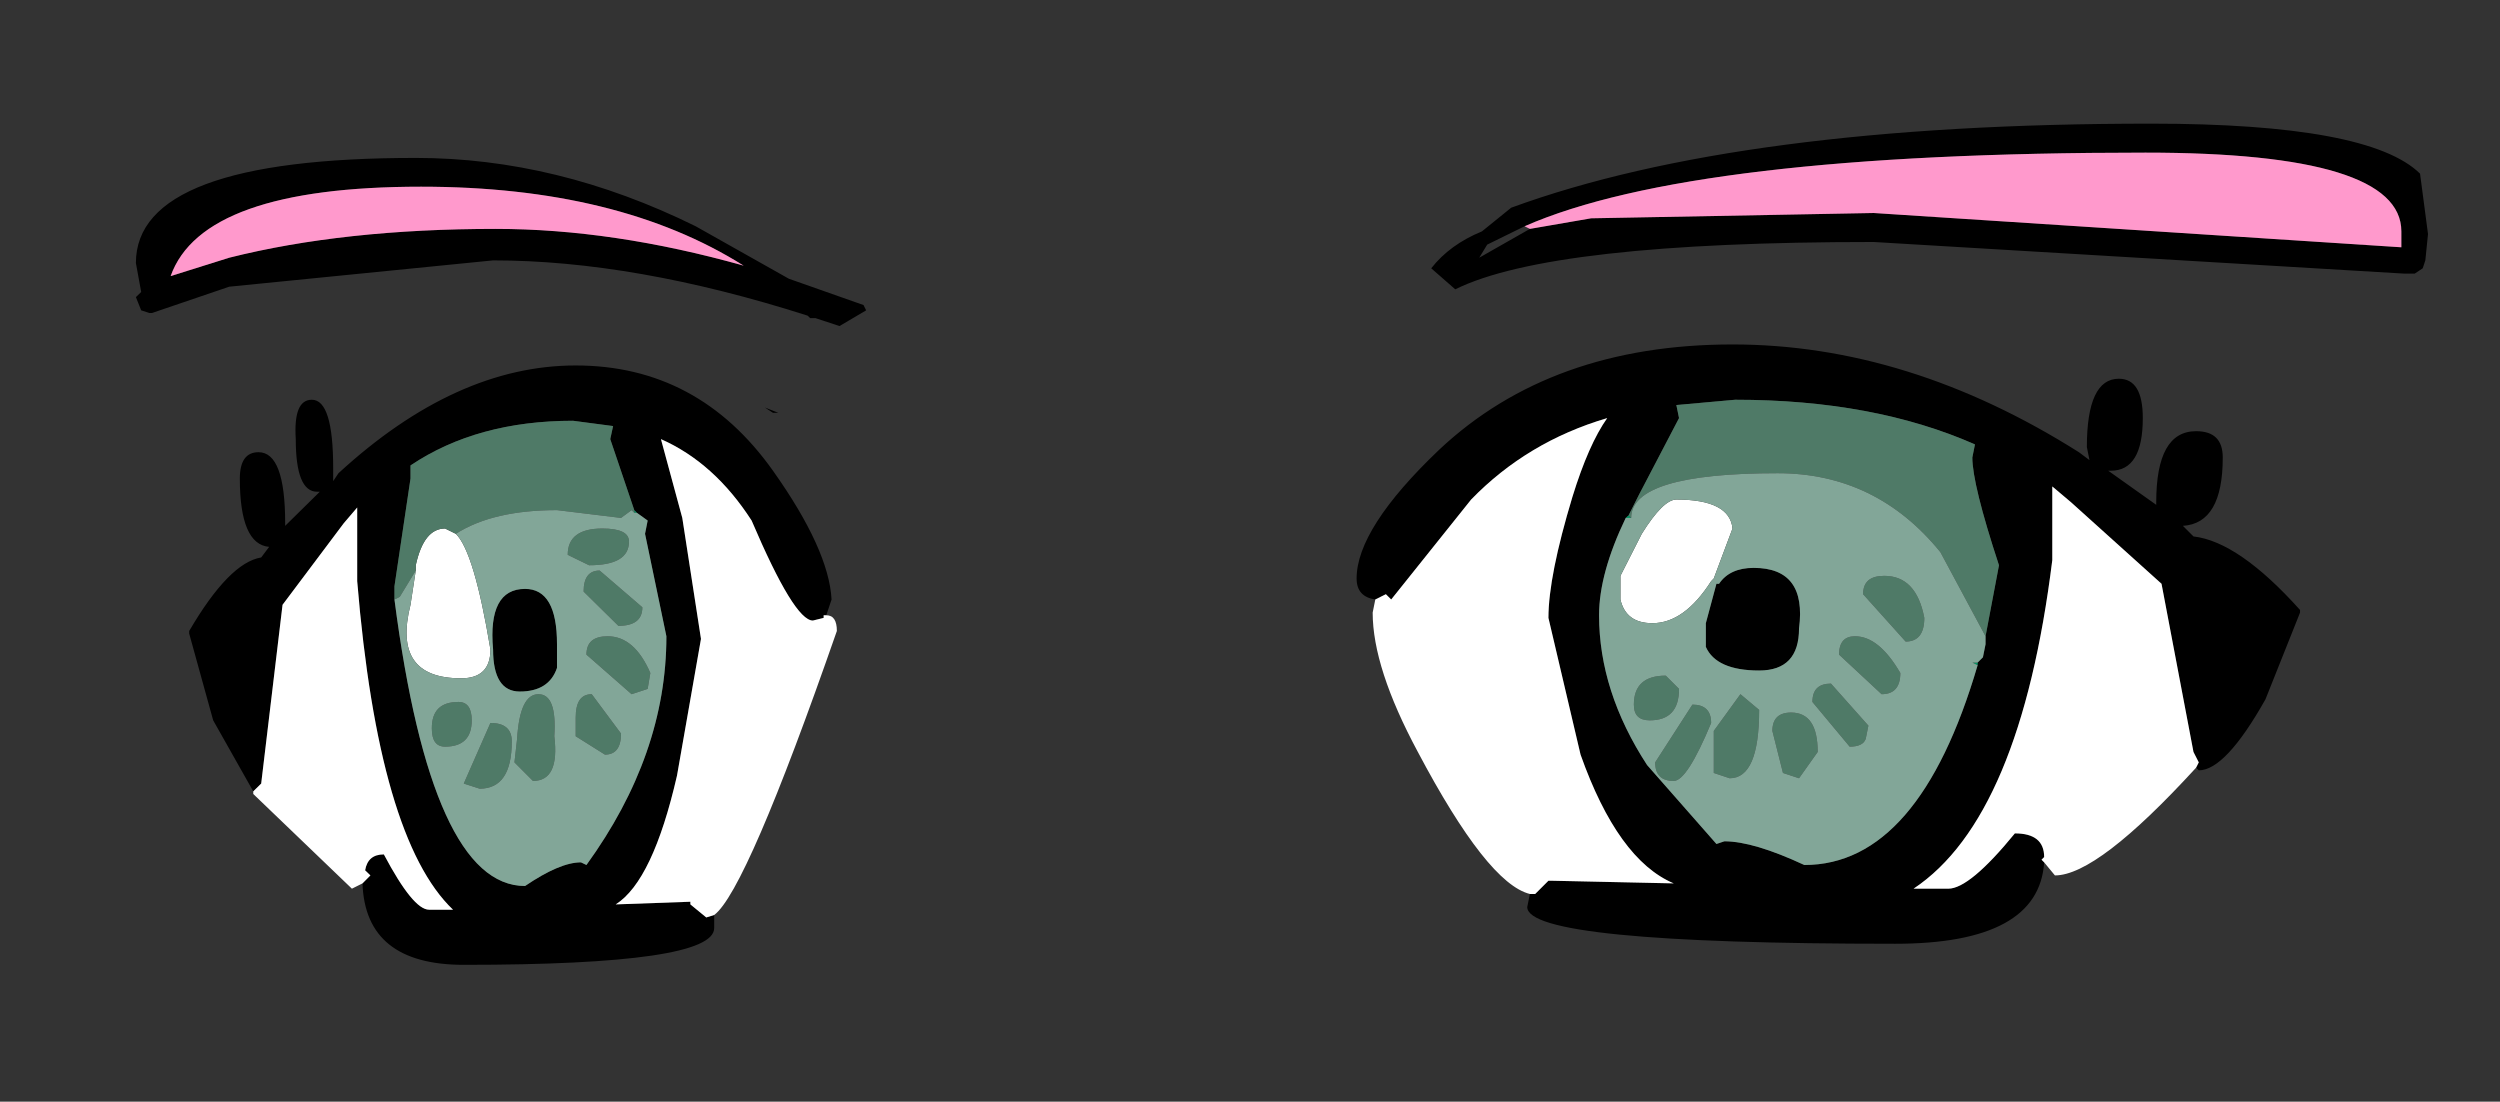 <?xml version="1.0" encoding="UTF-8"?>
<svg xmlns="http://www.w3.org/2000/svg" xmlns:xlink="http://www.w3.org/1999/xlink" width="59px" height="26px" viewBox="0 0 59 26" version="1.1">
<rect x="0" y="0" width="59" height="26" fill="#333333" stroke="none"/>
<g id="surface1">
<path style=" stroke:none;fill-rule:evenodd;fill:rgb(0%,0%,0%);fill-opacity:1;" d="M 50.762 2.918 C 54.199 2.918 56.316 3.312 57.113 4.098 L 57.301 5.523 L 57.238 6.145 L 57.176 6.332 L 56.988 6.457 L 56.734 6.457 L 44.219 5.711 C 39.145 5.711 35.852 6.082 34.344 6.828 L 33.777 6.332 C 34.07 5.957 34.469 5.668 34.973 5.461 L 35.664 4.902 C 39.27 3.582 44.301 2.918 50.762 2.918 M 36.105 5.402 L 37.551 5.152 L 44.219 5.027 L 56.672 5.836 L 56.672 5.461 C 56.672 4.223 54.66 3.602 50.633 3.602 C 43.504 3.602 38.621 4.18 35.98 5.34 L 35.098 5.773 L 34.91 6.082 L 36.105 5.402 M 32.457 14.148 C 32.164 14.105 32.016 13.941 32.016 13.652 C 32.016 12.867 32.664 11.852 33.965 10.613 C 35.727 8.957 38.035 8.129 40.887 8.129 C 43.652 8.129 46.379 8.977 49.062 10.672 L 49.312 10.859 L 49.25 10.551 C 49.25 9.473 49.504 8.938 50.004 8.938 C 50.383 8.938 50.57 9.246 50.57 9.867 C 50.57 10.695 50.32 11.109 49.816 11.109 L 49.754 11.109 L 50.887 11.914 L 50.887 11.852 C 50.887 10.734 51.199 10.176 51.828 10.176 C 52.25 10.176 52.457 10.383 52.457 10.797 C 52.457 11.832 52.145 12.371 51.516 12.41 L 51.766 12.66 C 52.48 12.742 53.316 13.32 54.281 14.395 L 54.281 14.457 L 53.465 16.504 C 52.836 17.621 52.312 18.18 51.891 18.18 L 51.828 18.117 L 51.891 17.992 L 51.766 17.746 L 51.012 13.777 L 48.875 11.852 L 48.434 11.48 L 48.434 13.219 C 47.93 17.27 46.84 19.855 45.16 20.973 L 45.98 20.973 C 46.316 20.973 46.84 20.539 47.551 19.668 C 48.012 19.668 48.242 19.855 48.242 20.227 L 48.18 20.289 L 48.242 20.352 C 48.16 21.633 46.984 22.273 44.723 22.273 C 38.934 22.273 36.043 21.984 36.043 21.406 L 36.105 21.098 L 36.23 21.098 L 36.543 20.785 L 36.609 20.785 L 39.5 20.848 C 38.621 20.477 37.887 19.461 37.301 17.809 L 36.543 14.582 C 36.543 13.922 36.734 12.969 37.109 11.727 C 37.363 10.902 37.637 10.281 37.93 9.867 C 36.672 10.238 35.602 10.879 34.719 11.789 L 32.832 14.148 L 32.707 14.023 L 32.457 14.148 M 46.859 15.016 L 47.176 13.34 C 46.754 12.059 46.547 11.211 46.547 10.797 L 46.609 10.488 C 45.016 9.785 43.129 9.434 40.949 9.434 L 39.562 9.559 L 39.625 9.867 L 38.684 11.668 L 38.434 12.164 L 38.367 12.223 C 37.949 13.094 37.738 13.859 37.738 14.52 C 37.738 15.719 38.117 16.898 38.871 18.055 L 40.508 19.918 L 40.695 19.855 C 41.156 19.855 41.785 20.043 42.582 20.414 C 44.387 20.414 45.75 18.84 46.672 15.699 L 46.672 15.637 L 46.797 15.512 L 46.859 15.203 L 46.859 15.016 M 40.57 13.777 C 40.738 13.527 41.012 13.402 41.387 13.402 C 42.227 13.402 42.582 13.879 42.457 14.832 C 42.457 15.492 42.145 15.824 41.516 15.824 C 40.844 15.824 40.422 15.637 40.258 15.266 L 40.258 14.707 L 40.508 13.777 L 40.57 13.777 M 20.379 7.199 L 20.441 7.324 L 19.812 7.695 L 19.246 7.508 L 19.121 7.508 L 19.059 7.449 C 16.332 6.578 13.859 6.145 11.637 6.145 L 5.41 6.766 L 3.586 7.387 L 3.523 7.387 L 3.332 7.324 L 3.207 7.012 L 3.332 6.891 L 3.207 6.207 C 3.207 4.551 5.41 3.727 9.812 3.727 C 12.035 3.727 14.234 4.262 16.418 5.34 L 18.617 6.578 L 20.379 7.199 M 18.051 9.617 L 18.367 9.742 L 18.242 9.742 L 18.051 9.617 M 19.5 14.52 L 19.438 14.52 L 19.438 14.582 L 19.184 14.645 C 18.891 14.645 18.41 13.859 17.738 12.285 C 17.152 11.375 16.438 10.734 15.598 10.363 L 16.102 12.223 L 16.543 15.078 L 15.977 18.305 C 15.598 19.957 15.117 20.973 14.531 21.344 L 16.293 21.281 L 16.293 21.344 L 16.668 21.652 L 16.855 21.594 L 16.855 21.902 C 16.855 22.48 14.887 22.77 10.945 22.77 C 9.395 22.77 8.598 22.129 8.555 20.848 L 8.742 20.66 L 8.617 20.539 C 8.66 20.289 8.805 20.164 9.059 20.164 C 9.52 21.035 9.875 21.469 10.125 21.469 L 10.691 21.469 C 9.52 20.352 8.766 17.766 8.43 13.715 L 8.43 11.977 L 8.113 12.348 L 6.668 14.273 L 6.164 18.492 L 5.977 18.676 L 5.031 17 L 4.465 14.953 L 4.465 14.891 C 5.094 13.816 5.66 13.238 6.164 13.156 L 6.352 12.906 C 5.891 12.867 5.66 12.328 5.66 11.293 C 5.66 10.879 5.809 10.672 6.102 10.672 C 6.52 10.672 6.73 11.23 6.73 12.348 L 6.73 12.41 L 7.547 11.605 L 7.484 11.605 C 7.148 11.605 6.98 11.191 6.98 10.363 C 6.941 9.742 7.066 9.434 7.359 9.434 C 7.695 9.434 7.863 9.969 7.863 11.047 L 7.863 11.355 L 7.988 11.168 C 9.832 9.473 11.699 8.625 13.586 8.625 C 15.516 8.625 17.066 9.453 18.242 11.109 C 19.121 12.348 19.582 13.363 19.625 14.148 L 19.5 14.52 M 14.969 12.039 L 14.402 10.363 L 14.469 10.055 L 13.523 9.93 C 12.016 9.93 10.734 10.281 9.688 10.984 L 9.688 11.293 L 9.309 13.836 L 9.309 14.148 C 9.895 18.656 10.922 20.91 12.391 20.91 C 12.938 20.539 13.375 20.352 13.711 20.352 L 13.84 20.414 C 15.098 18.676 15.727 16.879 15.727 15.016 L 15.223 12.598 L 15.285 12.285 L 15.031 12.102 L 14.969 12.039 M 13.145 15.203 L 13.145 15.762 C 13.02 16.133 12.727 16.32 12.266 16.32 C 11.848 16.32 11.637 15.988 11.637 15.328 C 11.551 14.375 11.805 13.898 12.391 13.898 C 12.895 13.898 13.145 14.332 13.145 15.203 M 11.699 5.402 C 13.543 5.402 15.496 5.691 17.551 6.27 C 15.578 5.027 13.043 4.406 9.938 4.406 C 6.5 4.406 4.527 5.109 4.027 6.516 L 5.41 6.082 C 7.211 5.629 9.309 5.402 11.699 5.402 "/>
<path style=" stroke:none;fill-rule:evenodd;fill:rgb(100%,60%,80%);fill-opacity:1;" d="M 35.98 5.34 C 38.621 4.18 43.504 3.602 50.633 3.602 C 54.66 3.602 56.672 4.223 56.672 5.461 L 56.672 5.836 L 44.219 5.027 L 37.551 5.152 L 36.105 5.402 L 35.98 5.34 M 11.699 5.402 C 9.309 5.402 7.211 5.629 5.41 6.082 L 4.027 6.516 C 4.527 5.109 6.5 4.406 9.938 4.406 C 13.043 4.406 15.578 5.027 17.551 6.27 C 15.496 5.691 13.543 5.402 11.699 5.402 "/>
<path style=" stroke:none;fill-rule:evenodd;fill:rgb(100%,100%,100%);fill-opacity:1;" d="M 51.828 18.117 C 50.277 19.812 49.168 20.66 48.496 20.66 L 48.242 20.352 L 48.18 20.289 L 48.242 20.227 C 48.242 19.855 48.012 19.668 47.551 19.668 C 46.84 20.539 46.316 20.973 45.98 20.973 L 45.16 20.973 C 46.84 19.855 47.93 17.27 48.434 13.219 L 48.434 11.48 L 48.875 11.852 L 51.012 13.777 L 51.766 17.746 L 51.891 17.992 L 51.828 18.117 M 36.105 21.098 C 35.434 20.93 34.555 19.812 33.461 17.746 C 32.75 16.422 32.395 15.328 32.395 14.457 L 32.457 14.148 L 32.707 14.023 L 32.832 14.148 L 34.719 11.789 C 35.602 10.879 36.672 10.238 37.93 9.867 C 37.637 10.281 37.363 10.902 37.109 11.727 C 36.734 12.969 36.543 13.922 36.543 14.582 L 37.301 17.809 C 37.887 19.461 38.621 20.477 39.5 20.848 L 36.609 20.785 L 36.543 20.785 L 36.23 21.098 L 36.105 21.098 M 40.887 12.473 L 40.445 13.652 L 40.383 13.715 C 39.961 14.375 39.5 14.707 38.996 14.707 C 38.578 14.707 38.328 14.52 38.242 14.148 L 38.242 13.59 L 38.746 12.598 C 39.082 12.059 39.355 11.789 39.562 11.789 C 40.402 11.789 40.844 12.02 40.887 12.473 M 16.855 21.594 L 16.668 21.652 L 16.293 21.344 L 16.293 21.281 L 14.531 21.344 C 15.117 20.973 15.598 19.957 15.977 18.305 L 16.543 15.078 L 16.102 12.223 L 15.598 10.363 C 16.438 10.734 17.152 11.375 17.738 12.285 C 18.41 13.859 18.891 14.645 19.184 14.645 L 19.438 14.582 L 19.438 14.52 L 19.5 14.52 C 19.668 14.52 19.75 14.645 19.75 14.891 C 18.324 18.988 17.359 21.219 16.855 21.594 M 5.977 18.676 L 6.164 18.492 L 6.668 14.273 L 8.113 12.348 L 8.43 11.977 L 8.43 13.715 C 8.766 17.766 9.52 20.352 10.691 21.469 L 10.125 21.469 C 9.875 21.469 9.52 21.035 9.059 20.164 C 8.805 20.164 8.66 20.289 8.617 20.539 L 8.742 20.66 L 8.555 20.848 L 8.305 20.973 L 5.977 18.738 L 5.977 18.676 M 9.812 13.465 L 9.812 13.34 C 9.938 12.762 10.168 12.473 10.504 12.473 L 10.758 12.598 C 11.051 12.887 11.32 13.797 11.574 15.328 C 11.574 15.781 11.344 16.008 10.883 16.008 C 9.793 16.008 9.395 15.43 9.688 14.273 L 9.812 13.465 "/>
<path style=" stroke:none;fill-rule:evenodd;fill:rgb(0%,60%,40%);fill-opacity:1;" d="M 38.434 12.164 L 38.496 12.223 L 38.367 12.223 L 38.434 12.164 M 46.672 15.637 L 46.672 15.699 L 46.547 15.637 L 46.672 15.637 M 14.969 12.102 L 14.969 12.039 L 15.031 12.102 L 14.969 12.102 "/>
<path style=" stroke:none;fill-rule:evenodd;fill:rgb(30.98%,47.843%,40.392%);fill-opacity:1;" d="M 38.434 12.164 L 38.684 11.668 L 39.625 9.867 L 39.562 9.559 L 40.949 9.434 C 43.129 9.434 45.016 9.785 46.609 10.488 L 46.547 10.797 C 46.547 11.211 46.754 12.059 47.176 13.34 L 46.859 15.016 L 45.793 13.031 C 44.785 11.789 43.504 11.168 41.953 11.168 C 39.648 11.168 38.496 11.52 38.496 12.223 L 38.434 12.164 M 43.777 15.016 C 44.156 15.016 44.512 15.305 44.848 15.883 C 44.848 16.215 44.699 16.383 44.406 16.383 L 43.402 15.449 C 43.402 15.16 43.527 15.016 43.777 15.016 M 44.973 15.141 L 43.969 14.023 C 43.969 13.734 44.133 13.59 44.469 13.59 C 44.973 13.59 45.289 13.922 45.414 14.582 C 45.414 14.953 45.266 15.141 44.973 15.141 M 42.773 16.566 C 42.773 16.277 42.918 16.133 43.211 16.133 L 44.094 17.125 L 44.031 17.438 C 43.988 17.559 43.863 17.621 43.652 17.621 L 42.773 16.566 M 38.559 16.629 C 38.559 16.176 38.809 15.945 39.312 15.945 L 39.625 16.258 C 39.625 16.754 39.395 17 38.934 17 C 38.684 17 38.559 16.879 38.559 16.629 M 42.078 18.242 L 41.828 17.25 C 41.828 16.961 41.977 16.816 42.27 16.816 C 42.688 16.816 42.898 17.125 42.898 17.746 L 42.457 18.367 L 42.078 18.242 M 40.383 17.062 C 40.004 17.973 39.711 18.43 39.5 18.43 C 39.207 18.43 39.062 18.285 39.062 17.992 L 39.941 16.629 C 40.234 16.629 40.383 16.773 40.383 17.062 M 40.445 17.25 L 41.074 16.383 L 41.516 16.754 C 41.516 17.828 41.285 18.367 40.82 18.367 L 40.445 18.242 L 40.445 17.25 M 9.309 14.148 L 9.309 13.836 L 9.688 11.293 L 9.688 10.984 C 10.734 10.281 12.016 9.93 13.523 9.93 L 14.469 10.055 L 14.402 10.363 L 14.969 12.039 L 14.969 12.102 L 14.906 12.039 L 14.656 12.223 L 13.145 12.039 C 12.141 12.039 11.344 12.223 10.758 12.598 L 10.504 12.473 C 10.168 12.473 9.938 12.762 9.812 13.34 L 9.812 13.465 L 9.434 14.086 L 9.309 14.148 M 10.191 17.188 C 10.191 16.773 10.398 16.566 10.82 16.566 C 11.027 16.566 11.133 16.711 11.133 17 C 11.133 17.414 10.922 17.621 10.504 17.621 C 10.293 17.621 10.191 17.477 10.191 17.188 M 14.906 16.383 L 13.84 15.449 C 13.84 15.16 14.004 15.016 14.34 15.016 C 14.762 15.016 15.098 15.305 15.348 15.883 L 15.285 16.258 L 14.906 16.383 M 15.16 14.332 C 15.16 14.625 14.969 14.77 14.594 14.77 L 13.773 13.961 C 13.773 13.629 13.902 13.465 14.152 13.465 L 15.16 14.332 M 13.398 13.094 C 13.398 12.68 13.672 12.473 14.215 12.473 C 14.633 12.473 14.844 12.574 14.844 12.781 C 14.844 13.156 14.531 13.34 13.902 13.34 L 13.398 13.094 M 13.586 16.938 C 13.586 16.566 13.711 16.383 13.965 16.383 L 14.656 17.312 C 14.656 17.641 14.531 17.809 14.277 17.809 L 13.586 17.375 L 13.586 16.938 M 12.078 17.496 C 12.078 18.242 11.824 18.613 11.32 18.613 L 10.945 18.492 L 11.574 17.062 C 11.91 17.062 12.078 17.207 12.078 17.496 M 12.203 17.438 C 12.246 16.734 12.414 16.383 12.707 16.383 C 13 16.383 13.125 16.711 13.082 17.375 C 13.168 18.078 13 18.43 12.578 18.43 L 12.141 17.992 L 12.203 17.438 "/>
<path style=" stroke:none;fill-rule:evenodd;fill:rgb(50.98%,65.098%,59.608%);fill-opacity:1;" d="M 38.496 12.223 C 38.496 11.52 39.648 11.168 41.953 11.168 C 43.504 11.168 44.785 11.789 45.793 13.031 L 46.859 15.016 L 46.859 15.203 L 46.797 15.512 L 46.672 15.637 L 46.547 15.637 L 46.672 15.699 C 45.75 18.84 44.387 20.414 42.582 20.414 C 41.785 20.043 41.156 19.855 40.695 19.855 L 40.508 19.918 L 38.871 18.055 C 38.117 16.898 37.738 15.719 37.738 14.52 C 37.738 13.859 37.949 13.094 38.367 12.223 L 38.496 12.223 M 42.773 16.566 L 43.652 17.621 C 43.863 17.621 43.988 17.559 44.031 17.438 L 44.094 17.125 L 43.211 16.133 C 42.918 16.133 42.773 16.277 42.773 16.566 M 44.973 15.141 C 45.266 15.141 45.414 14.953 45.414 14.582 C 45.289 13.922 44.973 13.59 44.469 13.59 C 44.133 13.59 43.969 13.734 43.969 14.023 L 44.973 15.141 M 43.777 15.016 C 43.527 15.016 43.402 15.16 43.402 15.449 L 44.406 16.383 C 44.699 16.383 44.848 16.215 44.848 15.883 C 44.512 15.305 44.156 15.016 43.777 15.016 M 40.887 12.473 C 40.844 12.02 40.402 11.789 39.562 11.789 C 39.355 11.789 39.082 12.059 38.746 12.598 L 38.242 13.59 L 38.242 14.148 C 38.328 14.52 38.578 14.707 38.996 14.707 C 39.5 14.707 39.961 14.375 40.383 13.715 L 40.445 13.652 L 40.887 12.473 M 40.57 13.777 L 40.508 13.777 L 40.258 14.707 L 40.258 15.266 C 40.422 15.637 40.844 15.824 41.516 15.824 C 42.145 15.824 42.457 15.492 42.457 14.832 C 42.582 13.879 42.227 13.402 41.387 13.402 C 41.012 13.402 40.738 13.527 40.57 13.777 M 40.445 17.25 L 40.445 18.242 L 40.82 18.367 C 41.285 18.367 41.516 17.828 41.516 16.754 L 41.074 16.383 L 40.445 17.25 M 40.383 17.062 C 40.383 16.773 40.234 16.629 39.941 16.629 L 39.062 17.992 C 39.062 18.285 39.207 18.43 39.5 18.43 C 39.711 18.43 40.004 17.973 40.383 17.062 M 42.078 18.242 L 42.457 18.367 L 42.898 17.746 C 42.898 17.125 42.688 16.816 42.27 16.816 C 41.977 16.816 41.828 16.961 41.828 17.25 L 42.078 18.242 M 38.559 16.629 C 38.559 16.879 38.684 17 38.934 17 C 39.395 17 39.625 16.754 39.625 16.258 L 39.312 15.945 C 38.809 15.945 38.559 16.176 38.559 16.629 M 9.309 14.148 L 9.434 14.086 L 9.812 13.465 L 9.688 14.273 C 9.395 15.43 9.793 16.008 10.883 16.008 C 11.344 16.008 11.574 15.781 11.574 15.328 C 11.32 13.797 11.051 12.887 10.758 12.598 C 11.344 12.223 12.141 12.039 13.145 12.039 L 14.656 12.223 L 14.906 12.039 L 14.969 12.102 L 15.031 12.102 L 15.285 12.285 L 15.223 12.598 L 15.727 15.016 C 15.727 16.879 15.098 18.676 13.84 20.414 L 13.711 20.352 C 13.375 20.352 12.938 20.539 12.391 20.91 C 10.922 20.91 9.895 18.656 9.309 14.148 M 15.16 14.332 L 14.152 13.465 C 13.902 13.465 13.773 13.629 13.773 13.961 L 14.594 14.77 C 14.969 14.77 15.16 14.625 15.16 14.332 M 14.906 16.383 L 15.285 16.258 L 15.348 15.883 C 15.098 15.305 14.762 15.016 14.34 15.016 C 14.004 15.016 13.84 15.16 13.84 15.449 L 14.906 16.383 M 10.191 17.188 C 10.191 17.477 10.293 17.621 10.504 17.621 C 10.922 17.621 11.133 17.414 11.133 17 C 11.133 16.711 11.027 16.566 10.82 16.566 C 10.398 16.566 10.191 16.773 10.191 17.188 M 13.145 15.203 C 13.145 14.332 12.895 13.898 12.391 13.898 C 11.805 13.898 11.551 14.375 11.637 15.328 C 11.637 15.988 11.848 16.32 12.266 16.32 C 12.727 16.32 13.02 16.133 13.145 15.762 L 13.145 15.203 M 12.203 17.438 L 12.141 17.992 L 12.578 18.43 C 13 18.43 13.168 18.078 13.082 17.375 C 13.125 16.711 13 16.383 12.707 16.383 C 12.414 16.383 12.246 16.734 12.203 17.438 M 12.078 17.496 C 12.078 17.207 11.91 17.062 11.574 17.062 L 10.945 18.492 L 11.32 18.613 C 11.824 18.613 12.078 18.242 12.078 17.496 M 13.586 16.938 L 13.586 17.375 L 14.277 17.809 C 14.531 17.809 14.656 17.641 14.656 17.312 L 13.965 16.383 C 13.711 16.383 13.586 16.566 13.586 16.938 M 13.398 13.094 L 13.902 13.34 C 14.531 13.34 14.844 13.156 14.844 12.781 C 14.844 12.574 14.633 12.473 14.215 12.473 C 13.672 12.473 13.398 12.68 13.398 13.094 "/>
</g>
</svg>
